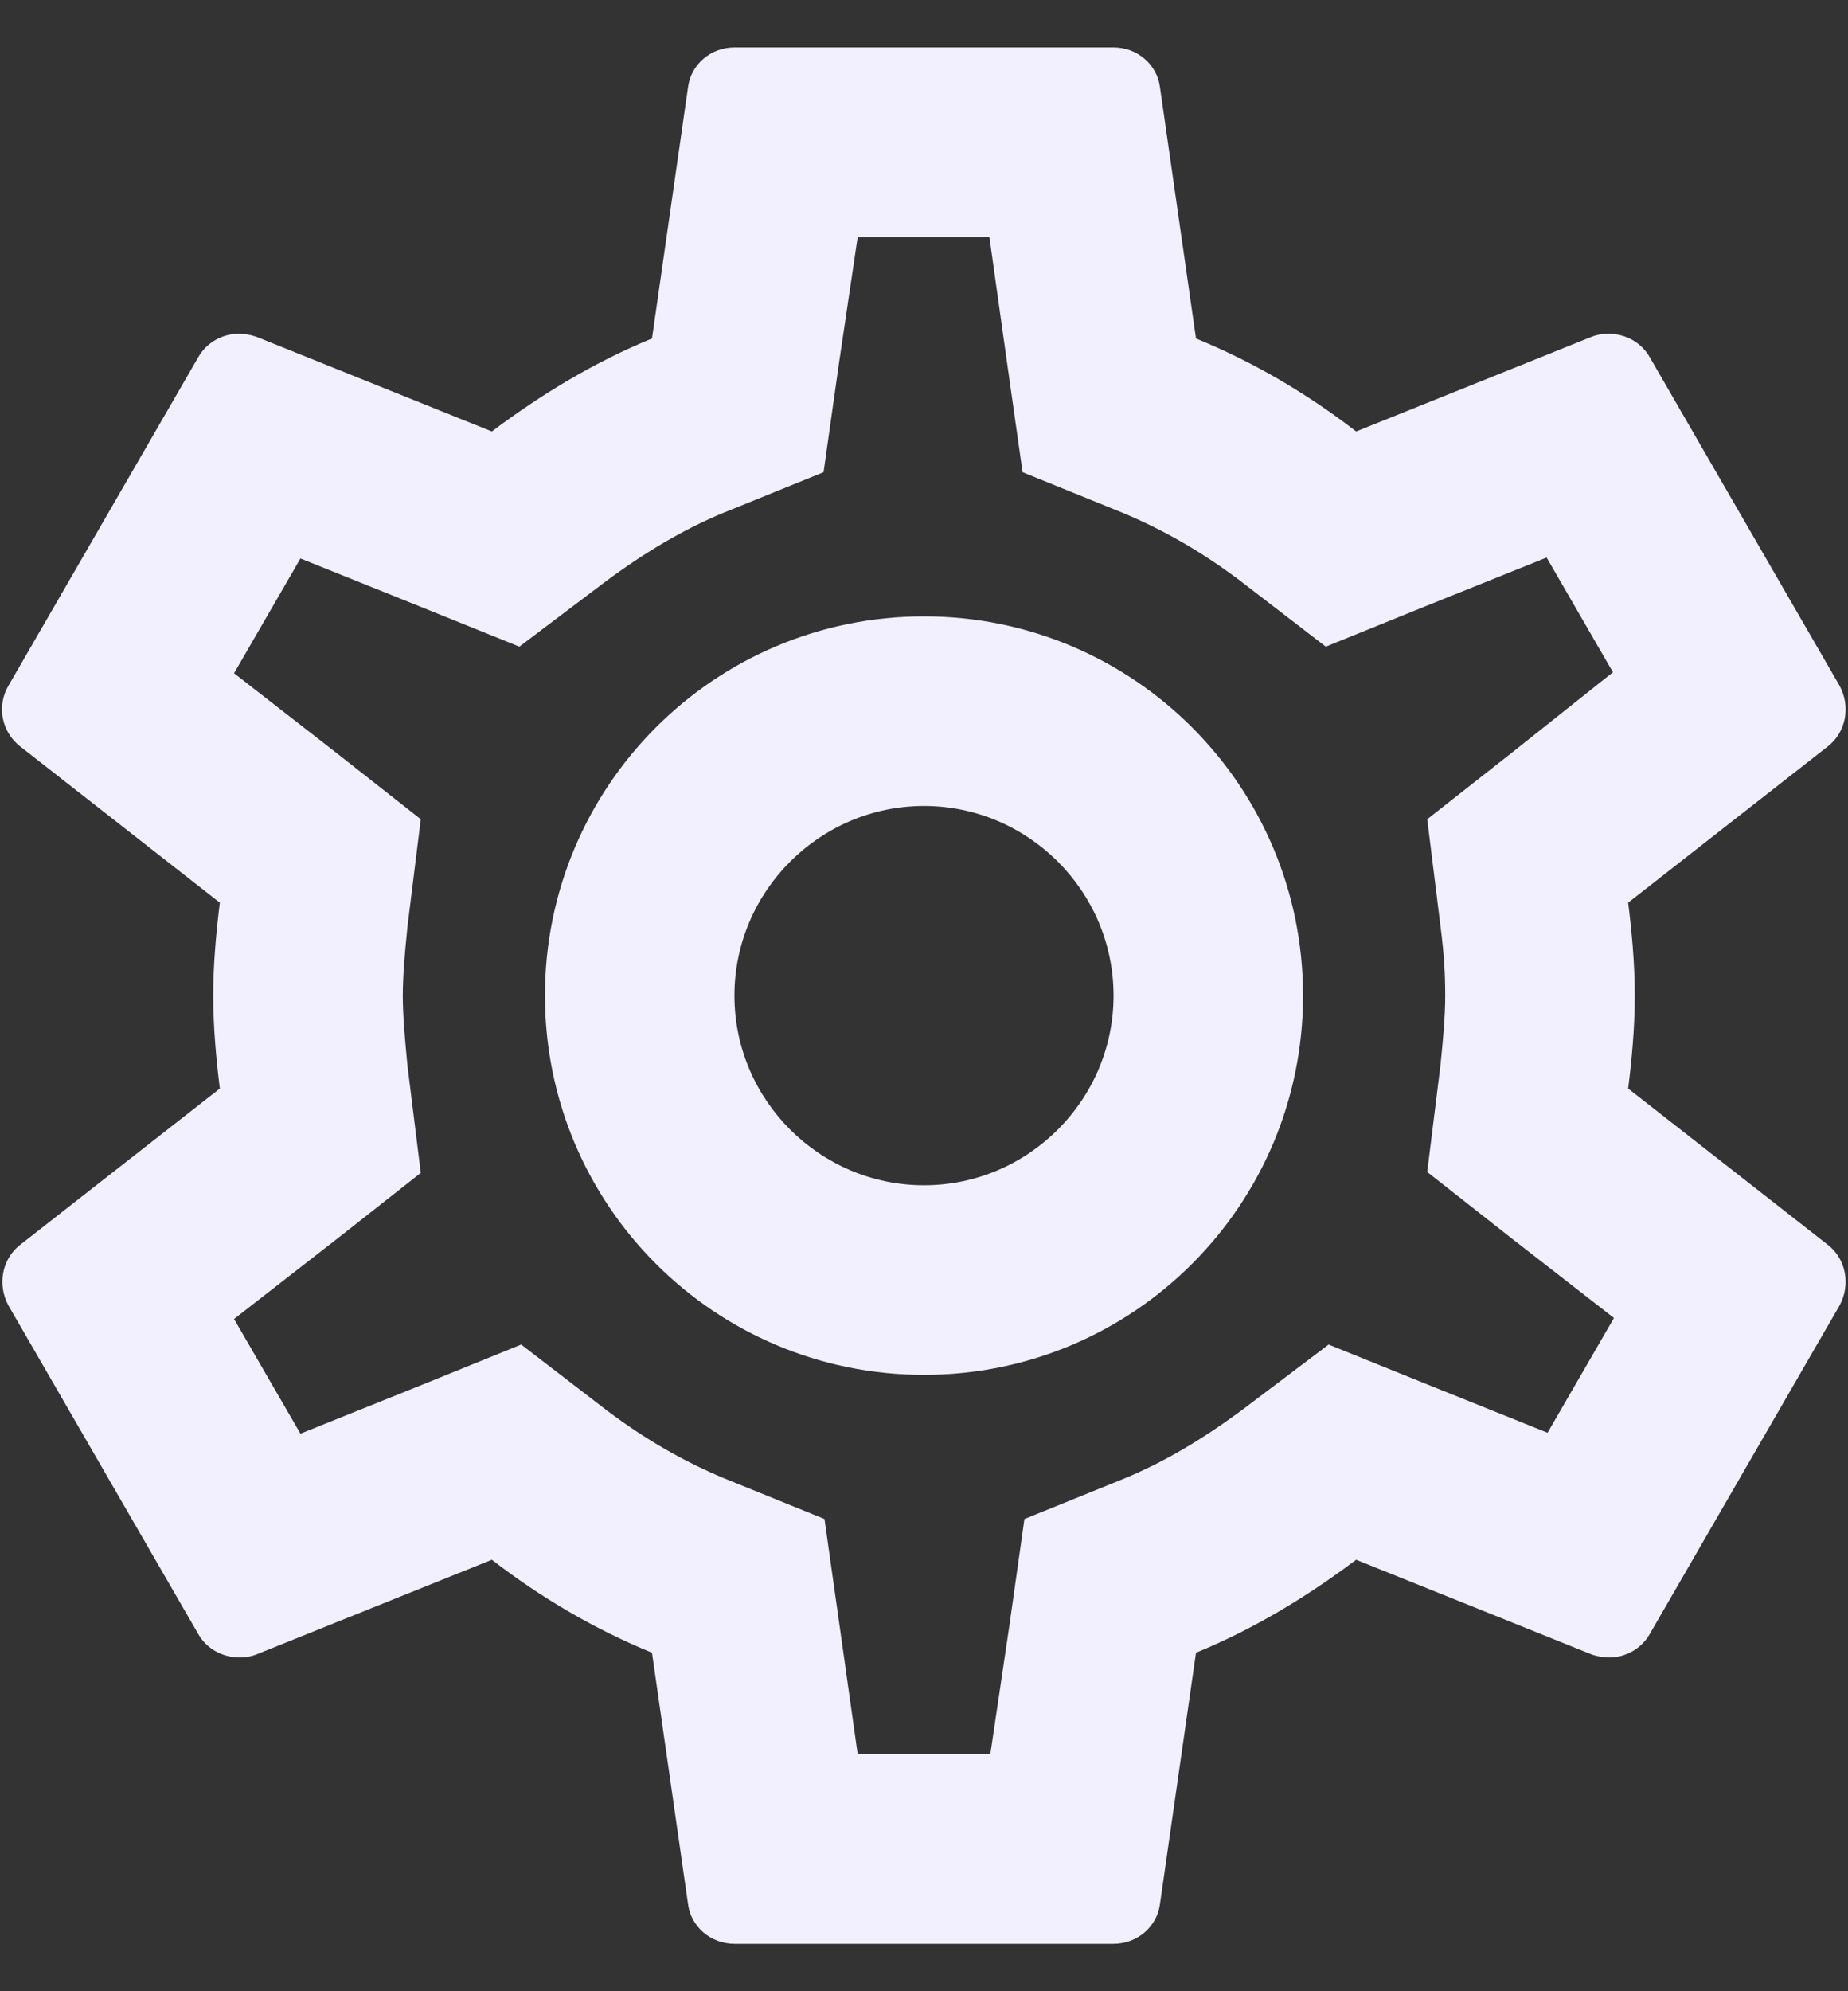 <svg width="26" height="28" viewBox="0 0 26 28" fill="none" xmlns="http://www.w3.org/2000/svg">
<rect x="0" y="0" width="26" height="28" fill="#333333" stroke="none"/>
<path d="M22.907 15.307C22.96 14.88 23 14.453 23 14C23 13.547 22.96 13.12 22.907 12.693L25.72 10.493C25.973 10.293 26.04 9.933 25.88 9.64L23.213 5.027C23.093 4.813 22.867 4.693 22.627 4.693C22.547 4.693 22.467 4.707 22.4 4.733L19.08 6.067C18.387 5.533 17.64 5.093 16.827 4.76L16.32 1.227C16.28 0.907 16 0.667 15.667 0.667H10.333C10 0.667 9.72 0.907 9.68 1.227L9.173 4.76C8.36 5.093 7.613 5.547 6.92 6.067L3.6 4.733C3.52 4.707 3.44 4.693 3.36 4.693C3.133 4.693 2.907 4.813 2.787 5.027L0.12 9.64C-0.053 9.933 0.027 10.293 0.28 10.493L3.093 12.693C3.04 13.12 3 13.56 3 14C3 14.44 3.04 14.88 3.093 15.307L0.28 17.507C0.027 17.707 -0.04 18.067 0.12 18.36L2.787 22.973C2.907 23.187 3.133 23.307 3.373 23.307C3.453 23.307 3.533 23.293 3.6 23.267L6.92 21.933C7.613 22.467 8.36 22.907 9.173 23.24L9.68 26.773C9.72 27.093 10 27.333 10.333 27.333H15.667C16 27.333 16.28 27.093 16.32 26.773L16.827 23.24C17.64 22.907 18.387 22.453 19.08 21.933L22.4 23.267C22.48 23.293 22.56 23.307 22.64 23.307C22.867 23.307 23.093 23.187 23.213 22.973L25.88 18.36C26.04 18.067 25.973 17.707 25.72 17.507L22.907 15.307ZM20.267 13.027C20.32 13.44 20.333 13.72 20.333 14C20.333 14.28 20.307 14.573 20.267 14.973L20.08 16.48L21.267 17.413L22.707 18.533L21.773 20.147L20.08 19.467L18.693 18.907L17.493 19.813C16.92 20.24 16.373 20.56 15.827 20.787L14.413 21.36L14.2 22.867L13.933 24.667H12.067L11.813 22.867L11.6 21.36L10.187 20.787C9.613 20.547 9.08 20.24 8.547 19.84L7.333 18.907L5.92 19.48L4.227 20.16L3.293 18.547L4.733 17.427L5.92 16.493L5.733 14.987C5.693 14.573 5.667 14.267 5.667 14C5.667 13.733 5.693 13.427 5.733 13.027L5.92 11.52L4.733 10.587L3.293 9.467L4.227 7.853L5.92 8.533L7.307 9.093L8.507 8.187C9.08 7.76 9.627 7.44 10.173 7.213L11.587 6.64L11.8 5.133L12.067 3.333H13.92L14.173 5.133L14.387 6.64L15.8 7.213C16.373 7.453 16.907 7.76 17.44 8.16L18.653 9.093L20.067 8.52L21.76 7.84L22.693 9.453L21.267 10.587L20.08 11.52L20.267 13.027ZM13 8.667C10.053 8.667 7.667 11.053 7.667 14C7.667 16.947 10.053 19.333 13 19.333C15.947 19.333 18.333 16.947 18.333 14C18.333 11.053 15.947 8.667 13 8.667ZM13 16.667C11.533 16.667 10.333 15.467 10.333 14C10.333 12.533 11.533 11.333 13 11.333C14.467 11.333 15.667 12.533 15.667 14C15.667 15.467 14.467 16.667 13 16.667Z" fill="#F2F0FF"/>
</svg>
